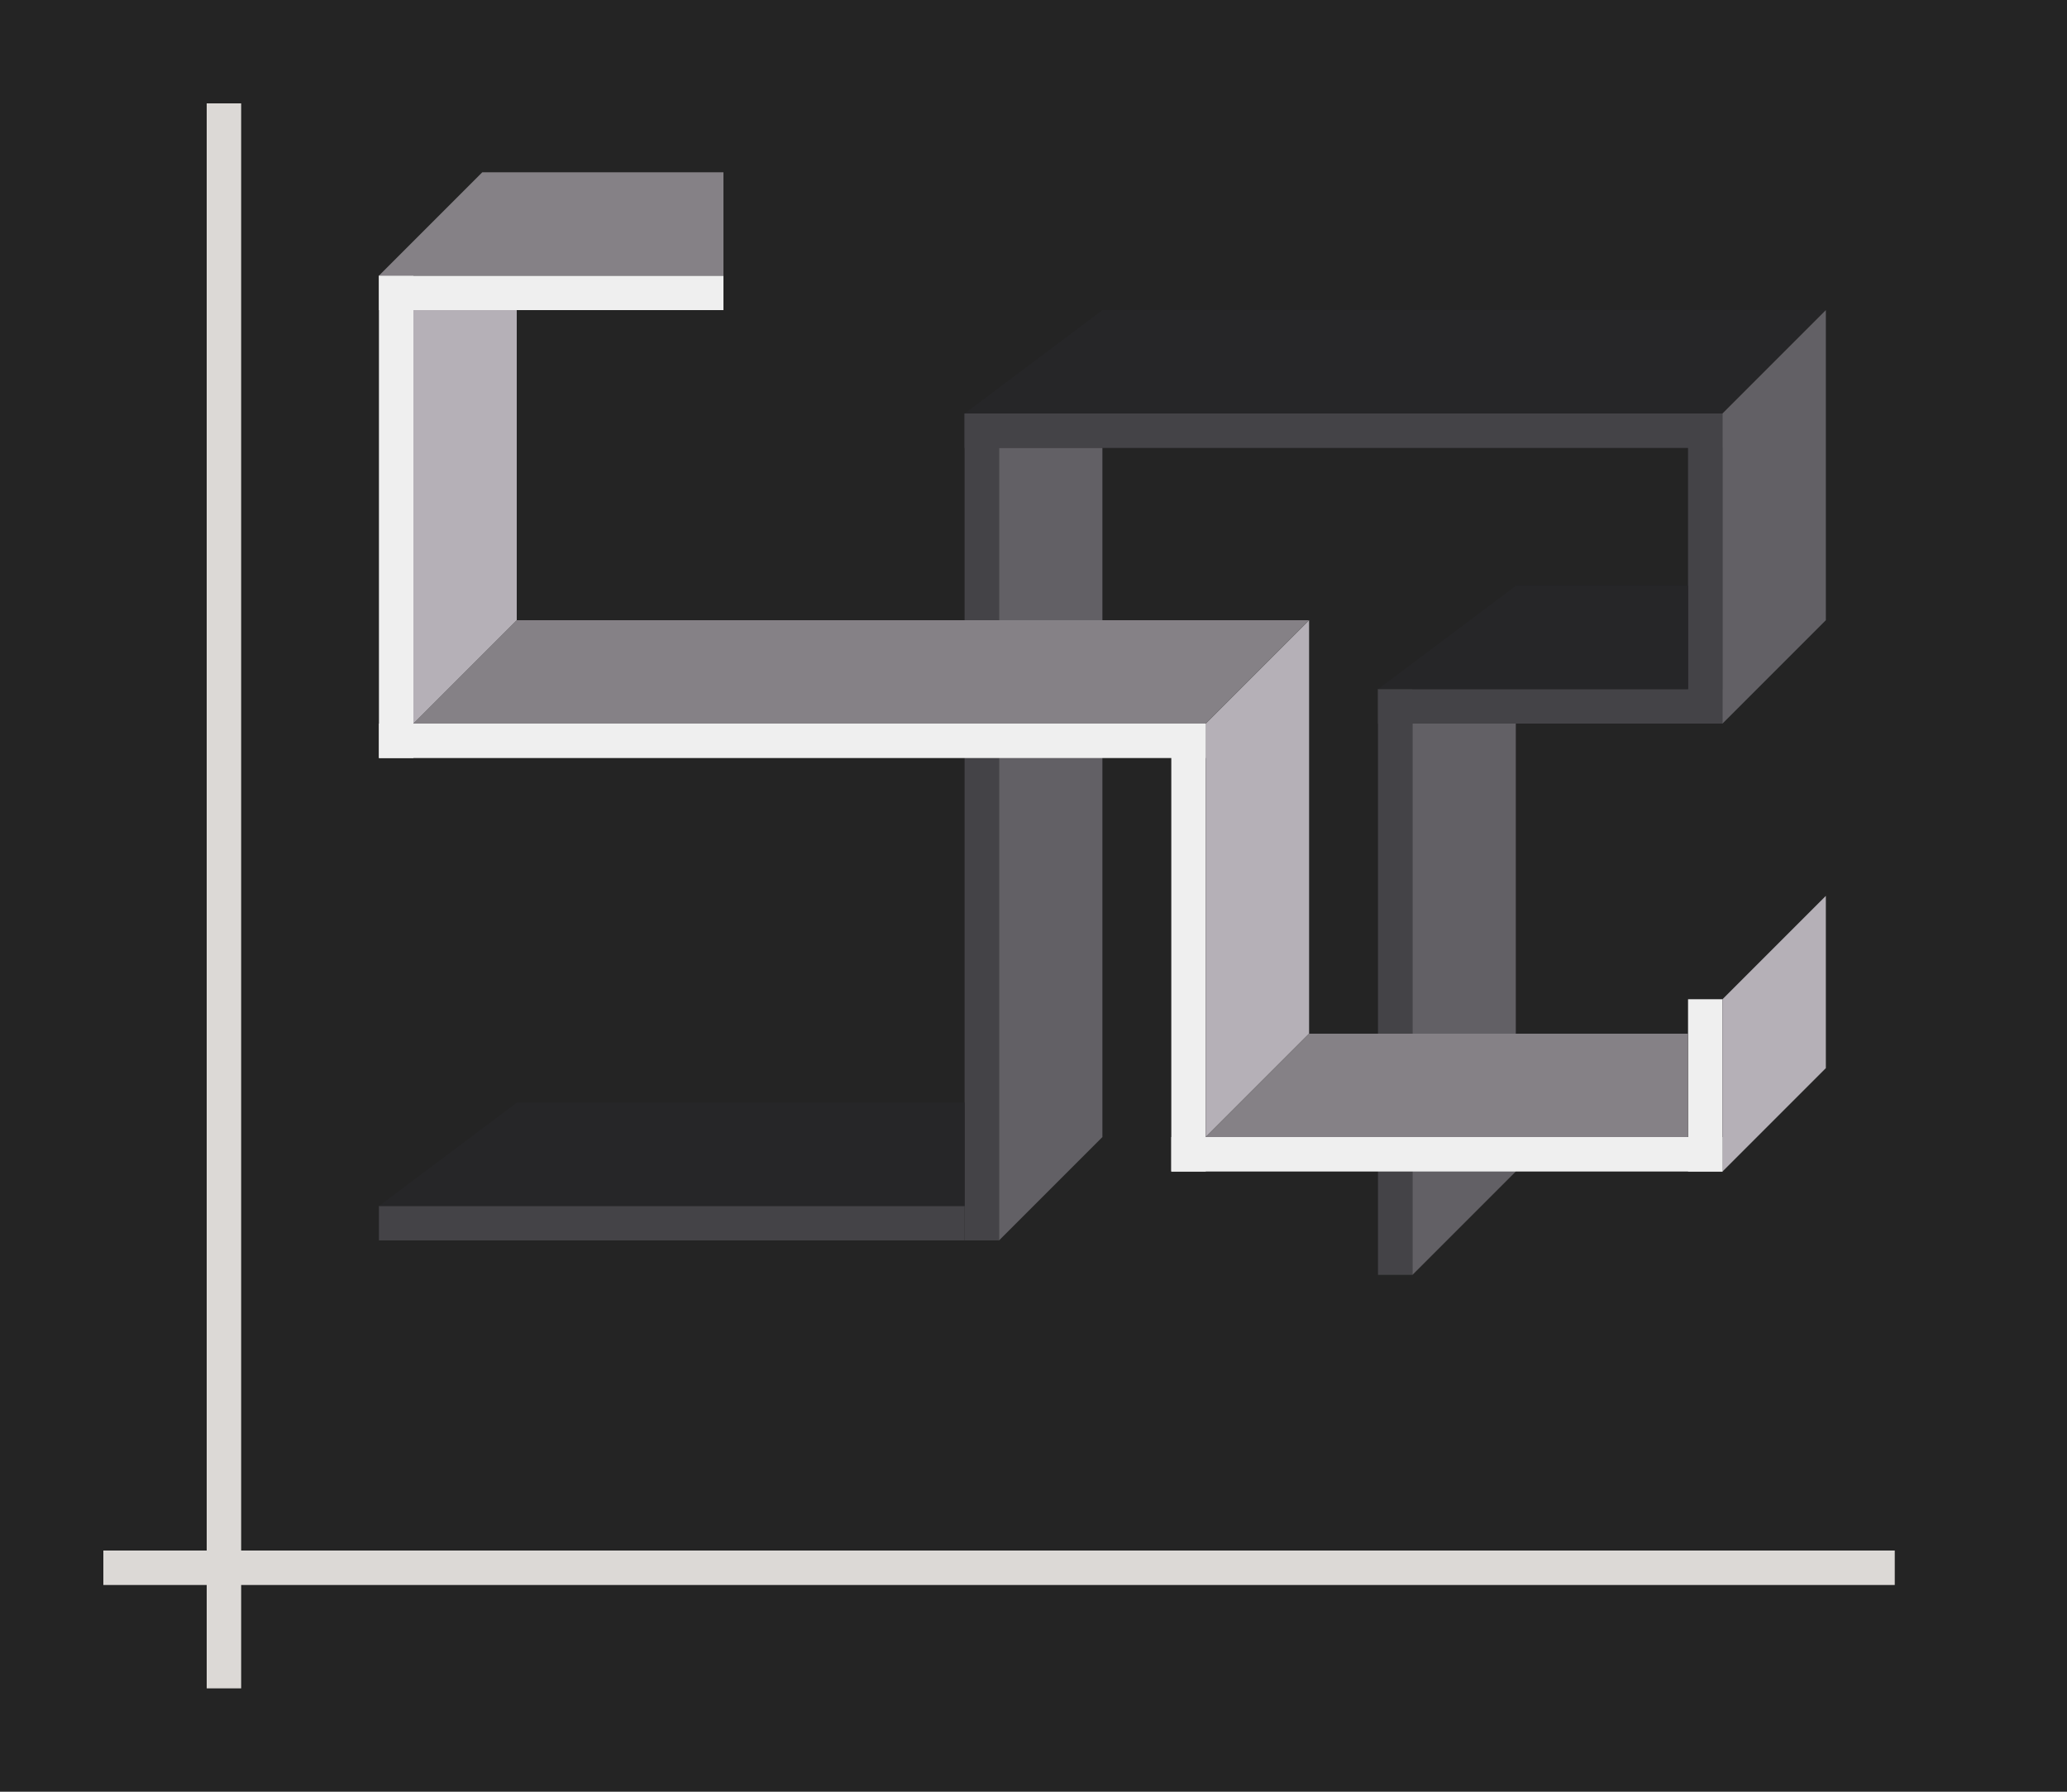 <svg height="52" viewBox="0 0 60 52" width="60" xmlns="http://www.w3.org/2000/svg"><g transform="translate(0 -1000.362)"><path d="m0 1000.362h60v52h-60z" fill="#242424"/><path d="m3 1045.362h52v1h-52z" fill="#dcd9d6"/><path d="m6 1003.362h1v46h-1z" fill="#dcd9d6"/><g fill="#efefef"><path d="m11 1008.362h10v1h-10z"/><path d="m11 1008.362h1v14h-1z"/><path d="m34 1021.362h1v13h-1z"/><path d="m49 1029.362h1v5h-1z"/></g><g fill="#444347"><path d="m11 1035.362h17v1h-17z"/><path d="m28 1012.362h1v24h-1z"/><path d="m28 1012.362h22v1h-22z"/><path d="m49 1012.362h1v9h-1z"/><path d="m40 1020.362h10v1h-10z"/><path d="m40 1020.362h1v17h-1z"/></g><g fill-rule="evenodd"><path d="m28 1035.362h-17l4-3h13z" fill="#262628"/><path d="m35 1021.362v12l3-3v-12z" fill="#b5b0b7"/><path d="m29 1013.362v23l3-3v-20z" fill="#626065"/><path d="m35 1021.362h-23l3-3h23z" fill="#858186"/><path d="m50 1029.362v5l3-3v-5z" fill="#b5b0b7"/><path d="m12 1009.362v12l3-3v-9z" fill="#b5b0b7"/><path d="m14 5-3 3h10v-3z" fill="#858186" transform="translate(0 1000.362)"/><path d="m50 1012.362h-22l4-3h21z" fill="#262628"/><path d="m49 1020.362h-9l4-3h5z" fill="#262628"/><g fill="#626065" transform="translate(0 1000.362)"><path d="m50 12v9l3-3v-9z"/><path d="m41 21v16l3-3v-13z"/></g></g><path d="m11 1021.362h24v1h-24z" fill="#efefef"/><path d="m34 1033.362h16v1h-16z" fill="#efefef"/><path d="m49 1033.362h-14l3-3h11z" fill="#858186" fill-rule="evenodd"/></g></svg>